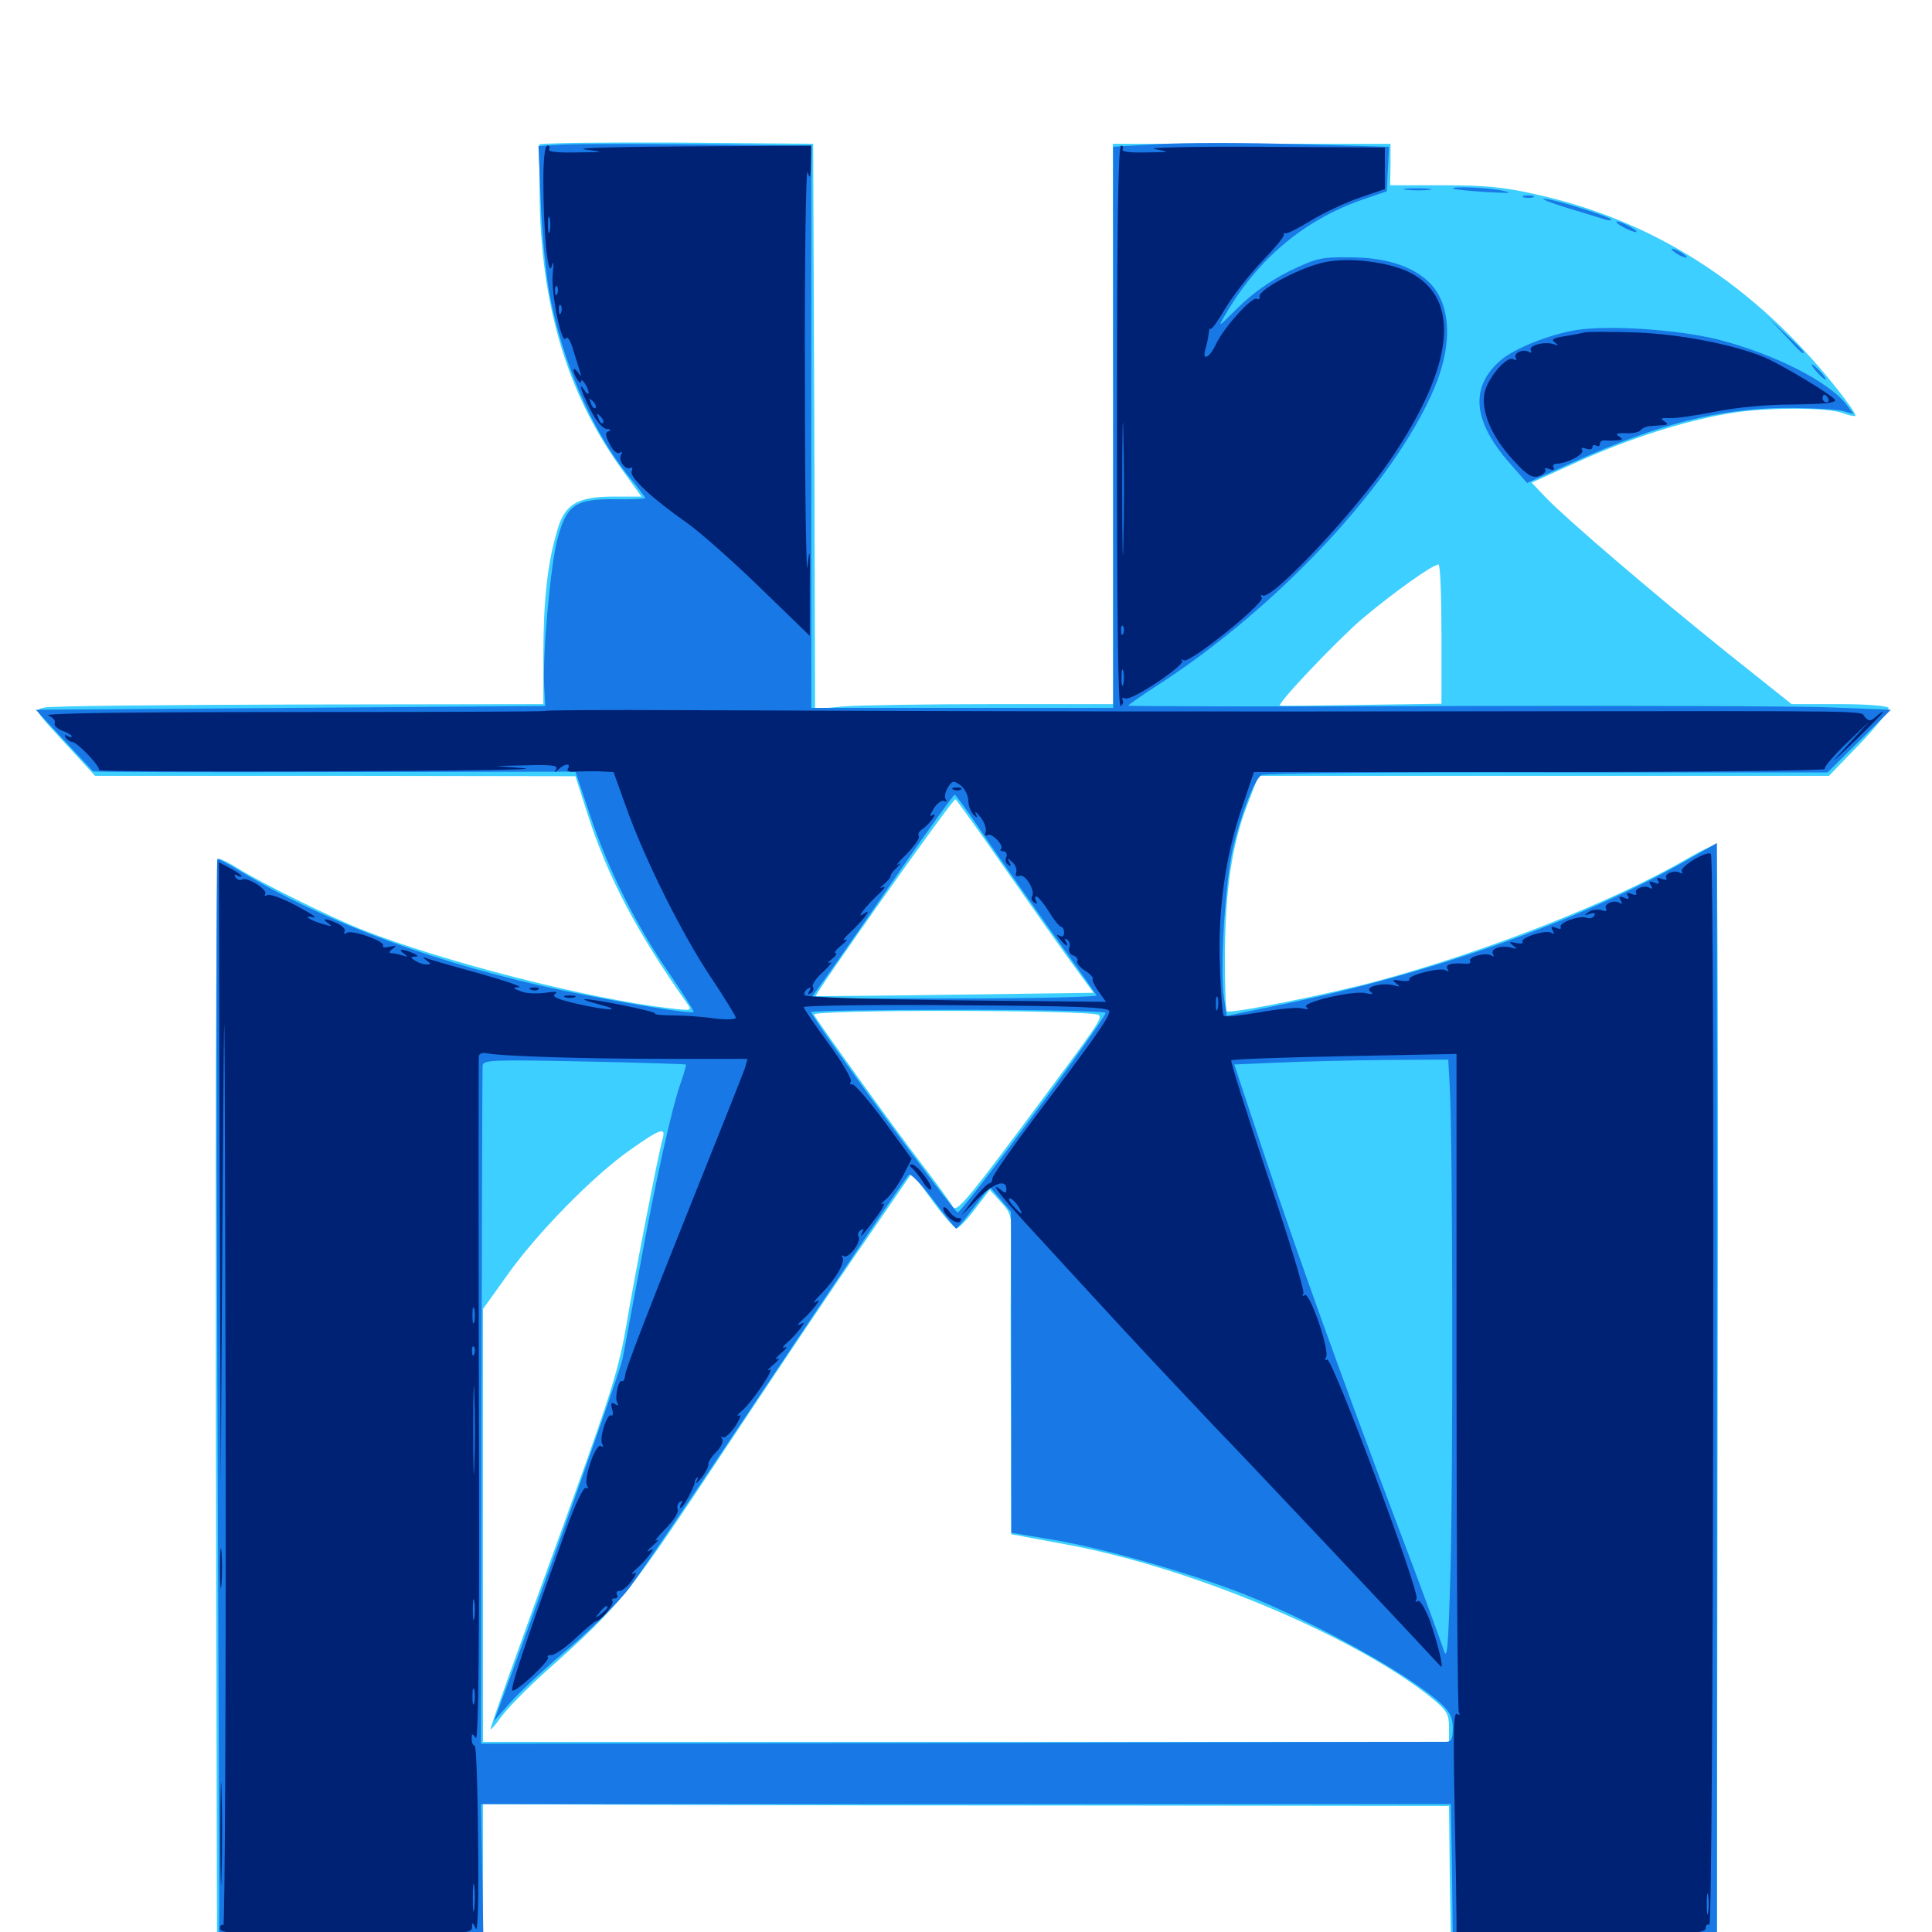<svg xmlns="http://www.w3.org/2000/svg" viewBox="0 -1000 1000 1000">
	<path fill="#3ccfff" d="M279.102 -925.195C279.102 -924.219 279.102 -913.086 279.297 -900.195C279.688 -842.383 293.555 -795.898 322.461 -756.25L332.031 -742.969H317.773C298.633 -742.969 292.188 -739.062 288.281 -725C283.398 -708.398 281.25 -689.062 281.25 -661.523V-635.547L154.883 -635.352C85.156 -635.156 25.977 -634.57 23.047 -633.789C17.578 -632.617 17.773 -632.617 33.398 -615.625L49.219 -598.438H173.438L297.852 -598.242L304.492 -577.539C314.648 -546.094 329.688 -517.383 355.469 -480.859C358.398 -476.758 358.203 -476.758 346.68 -478.125C305.273 -482.812 229.102 -502.344 187.5 -518.75C171.094 -525.195 134.57 -543.359 123.047 -550.586C118.75 -553.32 114.453 -555.469 113.281 -555.469C111.914 -555.469 111.523 -465.43 111.719 -275.781L112.305 4.102L181.25 4.688L250 5.078V-30.469V-66.211L338.477 -65.82C386.914 -65.625 499.414 -65.43 588.281 -65.43L750 -65.234L750.391 -30.664L750.977 4.102L819.727 4.688L888.672 5.078L889.062 -278.32C889.453 -434.18 889.062 -562.109 888.281 -562.5C887.5 -563.086 880.469 -559.766 872.852 -555.273C835.156 -533.398 770.312 -507.812 712.891 -492.188C688.281 -485.547 636.328 -475 634.961 -476.562C634.375 -477.148 633.984 -491.016 633.984 -507.227C634.375 -540.82 637.695 -563.086 645.898 -584.18L651.367 -598.438H799.023H946.68L962.695 -615.039C971.484 -624.219 978.125 -632.617 977.539 -633.594C976.758 -634.766 965.43 -635.547 951.758 -635.547H927.344L893.75 -662.305C855.078 -693.359 810.938 -731.25 800.195 -742.383L792.773 -750.195L816.992 -761.133C843.359 -773.047 871.484 -782.031 894.531 -785.938C912.891 -789.258 946.484 -789.258 953.906 -786.133C957.031 -784.961 959.961 -784.375 960.352 -784.766C960.938 -785.352 956.25 -791.992 950 -799.805C907.812 -852.734 856.055 -885.938 794.922 -899.414C778.906 -903.125 768.359 -904.102 747.07 -904.102H719.531L719.727 -914.844V-925.586H647.852H575.977L576.172 -780.664V-635.547H514.062C479.688 -635.547 445.117 -634.961 436.914 -634.375L421.875 -633.008L421.484 -779.297L420.898 -925.586L350.195 -926.172C311.133 -926.367 279.297 -925.977 279.102 -925.195ZM746.094 -671.68V-635.742L704.688 -635.156C681.836 -634.766 662.891 -634.57 662.5 -634.766C660.547 -635.352 691.992 -668.555 705.273 -679.883C721.289 -693.359 741.602 -707.812 744.531 -707.812C745.508 -707.812 746.094 -691.602 746.094 -671.68ZM518.75 -552.539C531.445 -534.375 547.266 -511.914 553.906 -502.734L566.016 -486.133L494.531 -485.156C455.078 -484.57 422.656 -484.375 422.266 -484.375C421.094 -484.961 493.164 -586.719 494.531 -586.328C495.117 -585.938 506.055 -570.898 518.75 -552.539ZM568.75 -474.609C570.312 -472.266 569.922 -471.875 528.516 -416.211C500 -378.125 494.922 -372.266 493.164 -375.391C492.188 -377.344 484.57 -387.695 476.367 -398.438C462.891 -416.016 424.609 -469.141 421.289 -474.805C419.531 -477.539 566.602 -477.344 568.75 -474.609ZM342.969 -410.547C340.625 -402.344 328.516 -339.844 324.219 -314.258C320.508 -292.578 316.602 -279.492 295.898 -222.461C282.617 -185.938 267.773 -144.922 262.891 -131.25C258.008 -117.578 253.906 -105.859 253.906 -105.078C253.906 -104.297 256.445 -107.227 259.57 -111.523C262.5 -115.625 272.852 -126.172 282.422 -134.766C321.875 -169.922 324.805 -173.828 375.195 -249.805C401.562 -289.648 434.18 -338.086 447.656 -357.422L472.07 -392.969L482.617 -378.516C488.477 -370.508 494.141 -364.062 495.117 -364.258C496.289 -364.258 500.586 -368.75 504.688 -374.219L512.305 -384.18L517.969 -377.93C523.633 -371.68 523.828 -370.898 523.438 -353.516C523.047 -343.75 523.047 -306.445 523.242 -270.898L523.438 -205.859L527.93 -205.078C530.273 -204.492 540.625 -202.734 550.781 -200.781C615.82 -189.062 702.344 -152.734 741.797 -120.508C748.828 -114.648 750 -112.695 750 -106.055V-98.438H500H250V-210.547V-322.461L262.305 -339.648C277.539 -361.328 307.031 -391.406 325.977 -404.688C341.992 -416.016 344.727 -416.797 342.969 -410.547Z"/>
	<path fill="#1878e5" d="M288.281 -925L278.711 -924.414L279.883 -895.703C280.469 -879.883 282.422 -859.18 284.18 -849.414C290.43 -814.062 306.445 -776.758 325.391 -753.516C330.078 -747.852 333.984 -742.578 333.984 -742.188C333.984 -741.797 326.953 -741.406 318.359 -741.602C297.852 -741.797 293.359 -738.672 288.672 -721.484C284.961 -708.203 280.859 -662.305 281.641 -645.312L282.227 -634.57L150.391 -633.594L18.555 -632.617L33.008 -616.992C41.016 -608.398 47.852 -601.172 48.047 -600.781C48.242 -600.391 104.492 -600.195 173.242 -600.391L297.852 -600.586L305.469 -577.93C315.039 -549.219 329.688 -520.312 346.484 -496.094C353.711 -485.547 359.375 -476.562 358.984 -476.172C357.812 -475 322.461 -480.859 292.383 -487.109C227.734 -500.586 169.141 -522.07 124.805 -548.828C118.75 -552.539 113.281 -555.469 112.5 -555.469C111.914 -555.469 111.914 -437.5 112.5 -293.359C113.086 -149.023 113.477 -23.438 113.477 -14.062L113.281 3.125H181.641H250.195L249.609 -31.641L249.023 -66.211H500H750.977L751.562 -31.641L751.953 3.125H820.312H888.672V-280.273V-563.672L879.492 -558.398C822.656 -525 743.164 -496.289 660.742 -479.492L634.961 -474.219L633.594 -483.008C631.25 -497.852 634.18 -545.312 638.477 -562.305C642.773 -579.688 649.414 -596.68 652.93 -598.828C654.297 -599.805 720.703 -600.391 800.586 -600.195H945.898L962.305 -616.406L978.711 -632.617L948.828 -633.789C932.422 -634.57 843.555 -634.766 751.562 -634.57C659.375 -634.18 583.984 -634.375 583.984 -634.766C583.984 -635.156 590.43 -639.648 598.242 -644.727C660.938 -684.961 721.484 -749.609 742.383 -799.023C752.344 -822.656 750.977 -843.75 738.867 -854.688C730.273 -862.5 716.406 -866.797 699.023 -866.797C683.594 -866.992 681.445 -866.406 667.188 -859.57C657.422 -854.688 648.242 -848.047 641.016 -841.016C630.078 -830.078 630.078 -830.078 634.57 -837.695C651.172 -866.016 674.805 -885.938 704.688 -896.484L717.773 -900.977L718.359 -912.5L718.945 -924.023L670.898 -925.391C644.531 -926.172 612.5 -926.172 599.609 -925.391L576.172 -924.023V-778.906V-633.594H498.047H419.922V-779.102V-924.609L403.906 -924.805C345.117 -925.586 296.484 -925.781 288.281 -925ZM505.859 -572.656C511.719 -563.867 527.93 -540.82 541.602 -521.484C555.469 -502.148 567.188 -485.547 567.578 -484.766C568.164 -483.984 535.156 -483.203 494.141 -483.203H419.727L429.883 -497.461C435.352 -505.078 451.758 -528.906 466.406 -550.195C481.055 -571.289 493.555 -588.672 494.141 -588.672C494.727 -588.477 500 -581.445 505.859 -572.656ZM572.266 -475.781C572.266 -472.461 497.656 -371.875 495.703 -372.461C492.969 -373.242 419.922 -473.047 419.922 -476.172C419.922 -476.758 454.297 -477.344 496.094 -477.344C538.086 -477.344 572.266 -476.562 572.266 -475.781ZM355.078 -449.023C355.273 -448.828 354.102 -444.727 352.539 -440.039C347.852 -427.344 339.062 -387.5 331.25 -344.531C327.344 -323.633 323.242 -302.148 322.266 -296.68C320.703 -289.062 277.148 -166.602 258.594 -116.992L255.664 -109.18L264.453 -119.141C269.336 -124.609 283.008 -137.305 294.922 -147.266C307.227 -157.812 320.508 -171.094 325.977 -178.32C331.25 -185.352 359.18 -226.758 388.281 -270.312C443.164 -352.539 467.969 -389.258 470.508 -391.992C471.289 -392.773 476.953 -386.914 483.203 -378.711C489.258 -370.703 494.531 -364.062 494.922 -364.062C495.312 -364.062 499.414 -368.945 503.906 -374.805L512.305 -385.742L517.773 -379.297L523.242 -372.852L523.438 -289.844V-206.641L544.531 -203.125C570.703 -198.828 617.578 -185.352 644.531 -174.609C681.836 -159.766 730.273 -132.812 746.094 -117.969C750.586 -113.867 751.953 -110.742 751.953 -105.469C751.953 -100 751.172 -98.438 748.633 -98.438C746.68 -98.438 633.594 -98.242 497.07 -97.852L249.023 -97.461L249.219 -271.289C249.414 -366.992 249.609 -446.484 249.805 -448.438C250 -451.367 254.688 -451.562 302.344 -450.586C331.055 -450 354.688 -449.219 355.078 -449.023ZM750.391 -437.695C751.953 -411.523 752.148 -236.328 750.781 -187.5C749.609 -145.312 749.023 -139.844 747.07 -146.484C745.703 -150.586 735.352 -179.102 723.633 -209.766C693.164 -290.625 673.633 -344.922 655.078 -400.195L638.867 -449.023L661.719 -450C674.219 -450.586 699.219 -451.172 717.188 -451.367L749.609 -451.562ZM728.125 -901.758C724.609 -902.148 726.953 -902.539 733.398 -902.539C739.844 -902.539 742.773 -902.148 739.844 -901.758C736.914 -901.367 731.641 -901.367 728.125 -901.758ZM752.148 -902.344C750.586 -903.711 770.508 -902.93 778.32 -901.172C783.789 -900 781.055 -900 769.531 -900.586C760.352 -901.172 752.539 -901.953 752.148 -902.344ZM788.672 -897.852C787.305 -898.438 788.281 -898.828 791.016 -898.828C793.75 -898.828 794.727 -898.438 793.555 -897.852C792.188 -897.461 789.844 -897.461 788.672 -897.852ZM810.547 -892.578C818.555 -890.234 827.148 -887.5 829.688 -886.719C832.031 -885.938 833.984 -885.742 833.984 -886.328C833.984 -887.695 803.32 -897.266 799.219 -897.07C797.461 -897.07 802.539 -895.117 810.547 -892.578ZM839.844 -882.617C842.578 -881.055 845.703 -879.883 846.68 -879.883C847.852 -879.883 846.484 -881.055 843.75 -882.617C841.016 -884.18 838.086 -885.352 836.914 -885.352C835.938 -885.352 837.109 -884.18 839.844 -882.617ZM865.234 -871.094C865.234 -870.508 866.992 -869.141 869.141 -867.969C871.289 -866.797 873.047 -866.406 873.047 -866.797C873.047 -867.383 871.289 -868.75 869.141 -869.922C866.992 -871.094 865.234 -871.484 865.234 -871.094ZM923.828 -826.562C931.836 -817.773 933.594 -816.211 933.594 -817.773C933.594 -818.164 929.492 -822.266 924.414 -826.953L915.039 -835.742ZM815.43 -829.102C801.758 -826.758 784.18 -819.727 777.148 -813.867C760.547 -799.805 762.109 -782.031 781.836 -759.766L790.43 -750L814.648 -760.938C858.594 -780.664 890.234 -788.672 924.805 -788.867C937.695 -788.867 950.781 -788.086 953.711 -787.305L959.375 -785.742L955.859 -790.43C946.875 -802.344 918.359 -816.797 889.453 -824.219C868.359 -829.492 832.617 -831.836 815.43 -829.102ZM940.43 -807.422C942.383 -805.273 944.336 -803.516 944.922 -803.516C945.508 -803.516 944.336 -805.273 942.383 -807.422C940.43 -809.57 938.477 -811.328 937.891 -811.328C937.305 -811.328 938.477 -809.57 940.43 -807.422Z"/>
	<path fill="#002274" d="M281.25 -906.445C281.25 -879.688 283.594 -855.859 285.547 -862.109C286.523 -865.43 286.719 -864.453 286.133 -858.594C284.961 -849.414 290.625 -821.289 292.773 -824.805C293.75 -826.172 295.312 -823.828 296.68 -818.945C298.047 -814.648 299.609 -809.57 300.195 -807.617C300.977 -804.883 300.781 -804.883 299.023 -807.422C297.852 -808.984 296.875 -809.57 296.875 -808.398C296.875 -805.859 300.781 -800 300.781 -802.539C300.781 -805.078 304.688 -799.219 304.688 -796.68C304.688 -795.703 303.711 -796.094 302.734 -797.656C299.023 -803.32 300.781 -797.461 305.664 -787.891C308.594 -782.031 311.914 -778.125 314.062 -777.93C316.016 -777.93 316.406 -777.344 315.039 -776.758C313.086 -776.172 313.281 -774.609 315.625 -770.117C317.188 -766.797 319.531 -764.844 320.703 -765.625C322.07 -766.406 322.266 -766.211 321.484 -764.648C319.727 -761.914 323.828 -756.25 326.367 -757.812C327.344 -758.398 327.539 -757.617 326.953 -756.055C325.781 -752.93 337.5 -741.992 355.664 -729.297C362.5 -724.414 379.492 -709.375 393.555 -695.703L419.141 -670.898V-695.703C419.336 -715.82 419.141 -717.969 417.969 -706.836C417.383 -699.414 416.602 -743.359 416.602 -804.492C416.406 -865.82 417.188 -913.672 417.969 -910.938C419.336 -907.031 419.531 -907.812 419.727 -915.43L419.922 -924.609L356.055 -924.219C320.703 -924.023 296.875 -923.438 302.734 -922.656C313.477 -921.289 313.281 -921.289 298.242 -921.094C288.477 -920.898 283.398 -921.484 284.18 -922.656C284.766 -923.828 284.375 -924.609 283.398 -924.609C282.031 -924.609 281.25 -917.969 281.25 -906.445ZM284.57 -880.273C283.984 -878.32 283.594 -879.883 283.594 -883.594C283.594 -887.305 283.984 -888.867 284.57 -887.109C284.961 -885.156 284.961 -882.031 284.57 -880.273ZM288.477 -848.047C287.891 -846.484 287.305 -847.07 287.305 -849.219C287.109 -851.367 287.695 -852.539 288.281 -851.758C288.867 -851.172 289.062 -849.414 288.477 -848.047ZM290.43 -838.281C289.844 -836.719 289.258 -837.305 289.258 -839.453C289.062 -841.602 289.648 -842.773 290.234 -841.992C290.82 -841.406 291.016 -839.648 290.43 -838.281ZM308.203 -788.867C307.617 -788.281 306.445 -789.258 305.859 -791.211C304.688 -793.945 304.883 -794.141 306.836 -792.383C308.203 -791.016 308.789 -789.453 308.203 -788.867ZM312.109 -781.055C311.523 -780.469 310.352 -781.445 309.766 -783.398C308.594 -786.133 308.789 -786.328 310.742 -784.57C312.109 -783.203 312.695 -781.641 312.109 -781.055ZM578.125 -778.906C578.125 -680.859 578.711 -633.789 580.078 -634.57C581.25 -635.352 581.641 -636.719 581.055 -637.695C580.469 -638.672 581.055 -639.062 582.422 -638.477C585.742 -637.109 613.672 -655.859 611.914 -658.008C610.938 -658.789 611.328 -658.984 612.695 -658.203C615.82 -656.445 654.688 -687.891 653.125 -690.625C652.344 -691.797 652.539 -692.383 653.516 -691.797C658.008 -688.867 702.148 -735.938 720.117 -762.695C752.734 -810.938 756.25 -845.117 730.078 -858.789C718.945 -864.453 698.438 -866.992 685.547 -864.258C673.242 -861.719 651.172 -850 651.953 -846.484C652.148 -845.312 651.562 -844.727 650.586 -845.312C648.242 -846.875 633.594 -830.664 629.492 -822.07C625.977 -814.453 621.875 -812.695 624.023 -819.727C624.805 -822.07 625.391 -825.586 625.586 -827.344C625.781 -829.102 626.172 -830.273 626.758 -829.883C627.148 -829.297 630.664 -834.18 634.375 -840.625C638.281 -847.07 646.68 -857.812 653.125 -864.648C659.57 -871.289 664.648 -877.344 664.453 -878.32C664.258 -879.102 664.648 -879.492 665.43 -879.297C666.406 -878.906 672.266 -882.031 678.711 -885.938C685.156 -889.844 696.289 -895.117 703.711 -897.656L716.797 -902.148V-912.891V-923.633L652.734 -924.023C617.578 -924.219 592.773 -923.633 597.656 -922.852C606.25 -921.289 606.055 -921.289 593.164 -921.094C584.766 -920.898 580.273 -921.484 581.055 -922.656C581.641 -923.828 581.25 -924.609 580.273 -924.609C578.711 -924.609 578.125 -880.273 578.125 -778.906ZM581.445 -719.141C581.25 -703.711 580.859 -716.211 580.859 -746.875C580.859 -777.539 581.25 -790.039 581.445 -774.805C581.836 -759.375 581.836 -734.375 581.445 -719.141ZM581.445 -672.266C580.859 -670.703 580.273 -671.289 580.273 -673.438C580.078 -675.586 580.664 -676.758 581.25 -675.977C581.836 -675.391 582.031 -673.633 581.445 -672.266ZM581.445 -645.898C580.859 -643.945 580.469 -645.508 580.469 -649.219C580.469 -652.93 580.859 -654.492 581.445 -652.734C581.836 -650.781 581.836 -647.656 581.445 -645.898ZM820.312 -827.93C818.75 -827.539 813.867 -826.562 809.766 -825.977C803.711 -825 802.734 -824.219 804.883 -822.656C807.031 -821.094 806.836 -820.898 804.102 -821.875C799.219 -823.438 790.82 -821.094 792.383 -818.555C792.969 -817.578 792.578 -817.188 791.406 -817.773C788.477 -819.727 783.008 -817.188 784.57 -814.648C785.156 -813.477 784.766 -813.281 783.398 -814.062C780.078 -816.211 769.922 -804.297 768.359 -796.484C766.602 -786.914 772.07 -774.023 783.008 -762.109C790.43 -753.906 792.969 -752.539 796.484 -753.516C798.828 -754.297 800.391 -755.859 799.805 -756.836C799.219 -757.812 800.195 -758.008 801.953 -757.227C803.906 -756.445 804.883 -756.836 804.102 -758.008C803.516 -758.984 804.102 -759.961 805.469 -759.961C810.742 -759.961 820.312 -764.844 818.945 -766.992C818.164 -768.164 818.945 -768.555 820.898 -767.773C822.852 -767.188 824.219 -767.383 824.219 -768.555C824.219 -769.727 825.195 -769.922 826.172 -769.336C827.344 -768.75 828.125 -769.141 828.125 -770.312C828.125 -771.484 829.297 -772.266 830.664 -772.07C831.836 -771.875 834.766 -771.875 836.914 -772.07C840.039 -772.266 840.234 -772.656 837.891 -774.219C835.938 -775.391 836.914 -775.977 841.602 -775.781C845.117 -775.586 848.633 -776.367 849.219 -777.344C850 -778.32 851.758 -779.102 853.125 -779.297C854.297 -779.492 857.422 -779.688 859.961 -779.883C863.477 -780.078 863.672 -780.469 861.328 -782.031C859.18 -783.398 859.766 -783.789 864.258 -783.594C867.578 -783.398 878.125 -784.961 887.695 -786.914C898.438 -789.062 914.062 -790.625 927.93 -790.625C943.359 -790.82 950.391 -791.406 949.805 -792.969C949.023 -795.117 922.852 -810.938 913.281 -815.039C897.461 -821.68 869.141 -827.148 846.68 -827.93C833.789 -828.32 821.875 -828.32 820.312 -827.93ZM946.289 -793.75C946.875 -792.773 946.484 -791.797 945.508 -791.797C944.336 -791.797 943.359 -792.773 943.359 -793.75C943.359 -794.922 943.75 -795.703 944.141 -795.703C944.727 -795.703 945.703 -794.922 946.289 -793.75ZM282.227 -632.031C282.031 -631.641 222.852 -631.445 151.172 -631.445C67.383 -631.445 22.07 -630.859 25 -629.688C27.539 -628.516 28.906 -626.953 28.32 -625.781C27.734 -624.805 29.297 -623.047 32.031 -621.875C34.766 -620.898 37.109 -619.531 37.109 -618.945C37.109 -618.164 36.133 -618.359 34.766 -619.141C33.398 -619.922 33.203 -619.727 33.984 -618.359C34.766 -616.992 36.328 -616.016 37.305 -616.016C39.844 -616.016 52.539 -602.734 51.172 -601.367C50.586 -600.781 103.32 -600.586 168.164 -600.781C233.008 -600.977 279.492 -601.562 271.484 -602.344L256.836 -603.516L273.047 -603.906C285.547 -604.297 289.062 -603.711 287.891 -601.953C286.719 -600 287.109 -600 289.258 -601.953C292.383 -604.883 295.703 -605.078 293.945 -602.148C293.164 -600.977 294.336 -600.391 297.266 -600.586C299.609 -600.781 305.273 -600.781 309.57 -600.781L317.578 -600.391L324.023 -582.422C333.398 -555.859 353.125 -516.211 367.969 -494.141C375 -483.594 380.859 -474.023 380.859 -473.242C380.859 -472.266 375.977 -472.07 369.727 -472.852C363.477 -473.828 353.906 -474.414 348.242 -474.414C342.773 -474.414 338.672 -474.805 339.062 -475.391C340.039 -476.367 307.617 -483.008 302.734 -482.812C301.172 -482.812 304.297 -481.641 309.57 -480.273C323.828 -476.562 314.648 -476.758 298.438 -480.469C288.477 -482.812 285.352 -484.18 287.305 -485.547C289.062 -486.719 287.5 -486.914 282.227 -486.133C277.93 -485.547 272.07 -485.742 269.531 -486.914C265.234 -488.477 265.234 -488.867 268.555 -489.062C270.703 -489.258 261.914 -492.188 249.023 -495.898C236.133 -499.414 223.828 -502.93 221.68 -503.711C218.555 -504.883 218.359 -504.688 220.703 -502.93C223.242 -501.172 223.242 -500.781 220.703 -500.781C219.141 -500.781 216.406 -501.758 214.844 -502.734C212.305 -504.492 212.305 -504.688 214.844 -504.883C216.797 -504.883 216.406 -505.469 213.867 -506.641C208.398 -508.984 205.469 -508.984 208.984 -506.445C211.328 -504.688 211.328 -504.492 208.398 -505.469C206.445 -506.055 203.711 -506.641 202.539 -506.641C201.172 -506.641 201.367 -507.617 203.125 -508.789C205.469 -510.547 205.273 -510.742 201.562 -509.961C199.219 -509.375 197.656 -509.57 198.242 -510.547C199.609 -512.695 182.227 -518.945 179.492 -517.188C178.125 -516.406 177.734 -516.602 178.32 -517.773C179.102 -518.945 177.344 -520.703 174.609 -522.07C168.555 -524.805 166.016 -524.805 169.922 -522.07C172.07 -520.508 171.68 -520.312 167.969 -521.484C160.938 -523.242 155.859 -526.758 162.109 -525.195C164.844 -524.609 160.938 -527.148 153.711 -531.055C146.484 -534.961 139.453 -537.5 138.281 -536.719C137.109 -535.938 136.719 -536.133 137.305 -537.305C138.672 -539.453 127.734 -546.484 125.195 -544.727C124.219 -544.141 122.656 -544.727 121.875 -545.898C121.094 -547.461 121.289 -547.656 122.656 -546.875C124.023 -546.094 125 -545.898 125 -546.484C125 -547.07 122.461 -548.828 119.141 -550.586L113.281 -553.711L113.672 -392.969L114.258 -232.227L115.234 -383.594C116.211 -518.164 116.211 -505.273 116.797 -268.75C116.992 -122.266 116.406 -2.93 115.625 -3.516C114.648 -4.102 113.867 -3.32 113.867 -1.758C113.867 0.781 123.438 1.172 179.102 1.172C239.648 1.172 244.141 0.977 244.336 -2.344C244.336 -5.273 244.727 -5.078 246.289 -1.758C247.266 0.781 247.852 -16.016 247.461 -47.07C247.266 -74.219 246.484 -96.484 245.703 -96.484C244.727 -96.484 244.141 -98.047 244.141 -100C244.141 -102.93 244.531 -102.93 246.289 -100.391C247.656 -98.438 248.242 -151.172 247.852 -274.219C247.656 -371.484 247.656 -451.953 247.852 -453.32C247.852 -454.492 249.609 -455.273 251.562 -454.883C258.984 -453.32 302.148 -451.953 343.359 -451.953H386.914L385.742 -447.656C384.961 -445.117 370.703 -409.375 354.102 -367.969C337.5 -326.562 323.633 -290.82 323.633 -288.477C323.438 -286.328 322.656 -284.766 322.07 -285.156C320.117 -286.328 317.969 -276.367 319.531 -273.828C320.508 -272.461 319.922 -272.266 318.359 -273.242C316.406 -274.414 316.016 -273.828 316.797 -270.703C317.578 -268.359 317.188 -266.797 316.406 -267.383C314.258 -268.75 309.961 -255.273 311.719 -252.539C312.5 -251.172 312.305 -250.781 310.938 -251.562C308.398 -253.125 301.758 -234.18 303.906 -231.055C304.688 -229.688 304.492 -229.297 303.32 -229.883C302.148 -230.664 297.852 -221.875 292.969 -208.203C271.484 -148.242 263.867 -125.781 265.234 -125C266.992 -123.828 285.156 -140.82 283.594 -142.188C283.008 -142.969 283.984 -143.359 285.547 -143.359C287.109 -143.359 292.773 -147.266 298.047 -152.148C303.125 -157.031 308.008 -160.938 308.594 -160.938C310.938 -160.938 318.359 -170.117 316.992 -171.289C316.406 -172.07 316.797 -172.656 318.164 -172.656C319.531 -172.656 319.922 -173.633 319.336 -174.609C318.75 -175.781 319.336 -176.562 320.703 -176.562C322.07 -176.562 325 -178.906 326.953 -181.836C329.492 -185.156 329.688 -186.523 327.93 -185.547C326.367 -184.766 326.953 -185.742 329.102 -187.695C331.445 -189.648 334.375 -192.969 335.938 -194.922C338.477 -198.438 338.477 -198.633 335.938 -197.266C334.375 -196.484 335.156 -197.656 337.891 -200C340.625 -202.344 341.406 -203.516 339.844 -202.734C338.281 -201.758 340.234 -204.492 344.336 -208.594C348.438 -212.695 351.367 -217.188 350.781 -218.75C350.195 -220.117 350.781 -221.875 351.953 -222.656C353.32 -223.438 353.516 -223.242 352.734 -221.875C351.953 -220.508 351.758 -219.531 352.344 -219.531C353.516 -219.531 359.375 -230.273 359.57 -232.617C359.57 -233.594 360.156 -234.57 360.742 -235.156C361.523 -235.742 361.328 -234.766 360.547 -233.203C359.766 -231.641 360.938 -232.422 363.086 -235.156C365.234 -237.891 366.797 -241.016 366.602 -241.992C366.406 -243.164 368.164 -245.898 370.703 -248.438C373.047 -250.781 374.609 -253.906 373.828 -255.078C373.047 -256.25 373.242 -256.836 374.219 -256.055C375.195 -255.469 378.125 -258.203 380.664 -261.914C383.008 -265.625 383.984 -268.164 382.422 -267.383C381.055 -266.602 381.641 -267.773 383.984 -269.727C389.453 -274.414 401.758 -292.773 398.242 -291.016C396.68 -290.234 397.656 -291.406 400.391 -293.75C403.125 -296.094 403.906 -297.461 402.344 -296.68C400.781 -295.898 401.562 -297.266 404.297 -299.609C407.031 -301.953 407.812 -303.32 406.25 -302.539C404.688 -301.758 405.078 -302.93 407.227 -304.883C409.57 -306.836 412.5 -310.156 414.062 -312.109C416.602 -315.625 416.602 -315.82 414.062 -314.453C412.5 -313.672 412.891 -314.648 415.039 -316.602C417.383 -318.555 420.312 -321.875 421.875 -323.828C424.414 -327.344 424.414 -327.539 421.875 -325.977C420.312 -325 421.875 -327.148 425.391 -330.664C432.812 -338.281 437.891 -347.266 435.938 -349.414C435.156 -350.391 435.547 -350.391 436.719 -349.805C439.258 -348.242 446.094 -357.422 444.336 -360.156C443.75 -361.133 444.336 -362.5 445.508 -363.281C447.07 -364.258 447.266 -363.867 446.289 -361.914C443.945 -357.812 447.656 -361.914 454.102 -370.703C457.227 -375 458.398 -377.734 456.836 -376.953C455.273 -376.172 456.055 -377.148 458.398 -379.102C460.742 -381.055 464.844 -386.523 467.383 -391.406L471.875 -400.195L457.617 -419.727C449.609 -430.469 442.188 -439.062 441.211 -438.672C440.039 -438.477 439.648 -439.062 440.43 -440.234C441.016 -441.406 435.938 -450.195 428.906 -459.766C421.875 -469.336 416.016 -477.93 416.016 -478.711C416.016 -479.492 451.562 -480.078 495.117 -479.688C558.789 -479.297 574.219 -478.711 574.219 -476.562C574.219 -473.438 566.211 -462.109 536.523 -422.852C524.023 -406.25 513.672 -391.406 513.672 -390.039C513.672 -388.672 512.891 -387.5 512.109 -387.5C511.133 -387.5 507.617 -383.789 503.906 -379.297L497.656 -370.898L505.859 -379.297C514.062 -387.5 520.898 -390.039 520.898 -384.57C520.898 -382.227 520.312 -382.227 517.969 -384.18C510.938 -389.648 519.336 -379.297 536.328 -360.938C546.094 -350.195 566.211 -328.516 581.055 -312.305C595.898 -296.289 617.383 -273.438 628.711 -261.523C643.75 -246.094 729.492 -155.078 745.703 -137.5C747.656 -135.547 743.945 -150.195 740.039 -161.328C737.5 -167.773 734.961 -172.07 733.789 -171.289C732.617 -170.508 732.422 -171.094 733.203 -172.461C735.156 -175.586 689.453 -297.852 686.914 -296.289C685.742 -295.703 685.547 -296.094 686.328 -297.461C688.477 -300.781 677.93 -331.25 675.391 -329.688C674.023 -328.906 673.828 -329.297 674.609 -330.469C675.391 -331.836 666.992 -359.18 656.055 -391.602C645.312 -423.828 636.719 -450.781 637.305 -451.172C637.891 -451.758 664.258 -452.734 696.094 -453.32L753.906 -454.492V-285.156C753.906 -191.992 754.492 -114.844 755.078 -113.672C755.859 -112.305 755.469 -112.109 754.102 -112.891C752.344 -114.062 752.148 -102.734 752.93 -63.867C753.516 -36.133 753.906 -9.961 753.906 -5.664V2.148L818.359 1.562C874.805 1.172 882.812 0.781 882.812 -1.953C882.812 -3.516 883.789 -4.297 884.766 -3.711C886.914 -2.344 887.695 -555.859 885.547 -558.008C883.594 -559.961 869.141 -551.172 870.508 -549.023C871.094 -547.852 870.703 -547.656 869.531 -548.242C866.797 -550 861.133 -547.656 862.5 -545.508C863.086 -544.531 861.914 -544.336 860.156 -545.117C857.812 -545.898 857.227 -545.703 858.203 -544.141C859.18 -542.578 858.398 -542.188 856.25 -543.164C853.711 -544.141 853.32 -543.75 854.492 -541.797C855.469 -540.234 855.273 -539.648 853.906 -540.43C851.172 -542.188 845.508 -539.844 846.875 -537.695C847.461 -536.719 846.289 -536.523 844.531 -537.305C842.188 -538.086 841.602 -537.891 842.578 -536.328C843.555 -534.766 842.773 -534.375 840.625 -535.352C838.086 -536.328 837.695 -535.938 838.867 -533.984C839.844 -532.422 839.648 -531.836 838.281 -532.617C835.547 -534.57 829.883 -532.031 831.25 -529.688C832.031 -528.516 831.055 -528.125 828.906 -528.906C826.758 -529.492 823.828 -529.102 822.266 -527.93C819.727 -526.172 819.922 -525.977 822.852 -526.953C825 -527.734 825.977 -527.344 825.195 -525.977C824.414 -524.805 822.656 -524.414 821.094 -525C817.578 -526.367 806.445 -522.266 807.812 -520.117C808.398 -519.141 807.227 -518.945 805.469 -519.727C802.93 -520.703 802.539 -520.312 803.711 -518.359C804.688 -516.602 804.492 -516.211 802.93 -517.188C800.195 -518.945 786.719 -514.648 788.086 -512.5C788.672 -511.719 787.109 -511.328 784.766 -511.914C781.055 -512.695 780.859 -512.5 783.203 -510.547C785.547 -508.789 785.352 -508.594 782.031 -509.57C776.758 -510.938 771.094 -508.789 772.852 -506.055C773.438 -504.883 773.047 -504.688 771.875 -505.469C768.945 -507.227 759.57 -504.688 760.938 -502.539C761.523 -501.562 760.352 -500.977 758.398 -501.172C751.172 -501.758 747.852 -500.781 749.219 -498.438C750.195 -497.07 749.805 -496.875 748.242 -497.852C745.312 -499.414 728.125 -495.117 729.492 -492.969C729.883 -492.188 727.93 -491.992 725 -492.383C720.703 -493.164 720.312 -492.773 722.656 -491.016C725 -489.258 724.805 -489.062 721.289 -490.039C715.234 -491.602 705.859 -489.062 709.375 -486.719C711.133 -485.352 710.352 -485.156 707.031 -485.938C700.391 -487.5 673.047 -481.055 676.172 -478.711C677.93 -477.539 676.953 -477.344 673.828 -478.125C671.094 -478.711 661.133 -477.734 651.758 -475.977C642.383 -474.414 634.18 -473.438 633.398 -474.219C632.812 -474.805 631.836 -486.133 631.445 -499.219C630.273 -528.711 634.18 -557.031 642.969 -582.422L649.023 -600.391H797.266C878.906 -600.391 945.117 -601.172 944.531 -601.953C943.945 -602.93 949.023 -608.789 955.664 -615.234L967.773 -626.758L957.031 -615.039C946.484 -603.516 946.484 -603.516 960.547 -616.992C968.164 -624.414 974.609 -630.859 974.609 -631.445C974.609 -631.836 973.047 -630.859 971.094 -629.102C968.164 -626.562 967.383 -626.562 965.234 -628.906C962.305 -632.227 977.344 -632.031 772.461 -631.836C622.656 -631.641 555.664 -631.641 351.953 -632.422C314.062 -632.617 282.617 -632.422 282.227 -632.031ZM206.445 -603.125C207.227 -603.711 206.055 -604.297 203.906 -604.102C201.758 -604.102 201.172 -603.516 202.734 -602.93C204.102 -602.344 205.859 -602.539 206.445 -603.125ZM224.219 -602.93C225.977 -603.516 224.414 -603.906 220.703 -603.906C216.992 -603.906 215.43 -603.516 217.383 -602.93C219.141 -602.539 222.266 -602.539 224.219 -602.93ZM697.852 -602.93C700.195 -603.32 698.242 -603.711 693.359 -603.711C688.477 -603.711 686.523 -603.32 689.062 -602.93C691.406 -602.539 695.312 -602.539 697.852 -602.93ZM716.406 -602.93C718.164 -603.516 716.211 -603.906 711.914 -603.711C707.617 -603.711 706.055 -603.32 708.594 -602.93C710.938 -602.539 714.453 -602.539 716.406 -602.93ZM938.867 -603.125C939.648 -603.711 938.477 -604.297 936.328 -604.102C934.18 -604.102 933.594 -603.516 935.156 -602.93C936.523 -602.344 938.281 -602.539 938.867 -603.125ZM501.172 -585.938C501.172 -583.008 502.539 -579.688 503.906 -578.32C505.859 -576.367 506.055 -576.562 505.078 -578.906C504.297 -580.469 505.273 -579.688 507.422 -577.148C509.57 -574.414 510.742 -571.094 510.156 -569.336C509.57 -567.773 509.961 -566.992 511.133 -567.773C513.281 -569.141 519.922 -562.305 518.164 -560.547C517.383 -559.961 517.969 -559.375 519.336 -559.375C520.703 -559.375 521.484 -558.008 520.898 -556.445C520.117 -554.883 520.703 -553.125 521.875 -552.344C523.242 -551.367 523.438 -551.953 522.461 -553.711C521.094 -556.055 521.289 -556.055 523.828 -553.906C525.586 -552.344 526.562 -550 525.977 -548.438C525.391 -546.68 525.977 -546.094 527.734 -546.68C530.664 -547.852 536.133 -538.867 534.18 -535.938C533.594 -534.961 534.18 -533.594 535.352 -532.812C536.914 -532.031 537.109 -532.227 536.328 -533.594C535.547 -534.961 535.547 -535.938 536.523 -535.938C537.305 -535.938 540.234 -532.422 542.969 -528.125C545.508 -523.828 548.438 -520.312 549.219 -520.312C550 -520.312 550.781 -518.945 550.781 -517.188C550.781 -515.43 549.805 -514.844 548.438 -515.625C546.68 -516.602 546.68 -516.016 548.633 -513.867C551.562 -510.156 553.711 -509.375 551.562 -512.891C550.781 -514.258 550.977 -514.453 552.344 -513.672C553.516 -512.891 554.102 -511.133 553.516 -509.57C552.734 -508.008 553.711 -506.055 555.469 -505.469C557.227 -504.883 558.203 -503.516 557.617 -502.539C557.031 -501.758 558.789 -499.414 561.523 -497.656C564.258 -495.898 566.016 -493.945 565.625 -493.359C565.039 -492.969 566.406 -490.039 568.555 -486.914L572.461 -481.445L494.727 -482.227C449.414 -482.812 416.797 -483.789 416.406 -484.961C416.016 -485.938 416.797 -487.5 418.164 -488.281C419.727 -489.258 419.922 -488.867 418.945 -487.109C417.969 -485.352 418.164 -484.961 419.727 -485.938C420.898 -486.719 421.484 -488.281 420.703 -489.258C420.117 -490.234 422.461 -493.945 426.172 -497.07C429.688 -500.391 431.25 -502.539 429.688 -501.758C428.125 -501.172 428.516 -501.953 430.469 -503.516C432.617 -505.273 433.594 -506.641 432.422 -506.641C431.445 -506.641 432.812 -508.594 435.547 -510.742C438.281 -512.891 439.062 -514.258 437.5 -513.477C435.938 -512.891 436.719 -514.258 439.453 -516.797C442.188 -519.336 445.703 -523.047 447.266 -525C449.805 -528.516 449.805 -528.711 447.266 -527.148C444.727 -525.586 444.727 -525.781 447.266 -529.297C448.828 -531.25 452.344 -534.961 455.078 -537.5C457.812 -540.039 458.594 -541.602 457.031 -540.82C455.078 -540.039 455.273 -540.43 457.617 -542.383C459.375 -543.945 460.938 -545.703 460.938 -546.484C460.938 -547.461 462.5 -549.414 464.453 -551.172C466.406 -553.125 466.602 -553.711 464.844 -552.539C463.281 -551.562 465.234 -554.102 469.336 -558.008C473.242 -562.109 476.172 -566.211 475.586 -567.188C475 -568.164 475.586 -569.531 476.953 -570.508C480.664 -572.852 486.133 -580.078 482.617 -578.125C481.055 -576.953 481.25 -578.125 483.398 -581.641C485.156 -584.375 487.695 -586.133 488.867 -585.352C490.039 -584.766 490.234 -585.156 489.453 -586.328C488.672 -587.5 489.258 -590.234 490.625 -592.383C492.773 -595.898 493.555 -596.094 496.875 -593.75C499.023 -592.383 500.977 -588.867 501.172 -585.938ZM245.117 -494.922C242.969 -495.898 239.844 -496.68 238.281 -496.68C236.523 -496.68 236.719 -495.898 239.258 -494.922C241.406 -493.945 244.531 -493.164 246.094 -493.164C247.852 -493.164 247.656 -493.945 245.117 -494.922ZM255.273 -491.797C256.055 -492.383 254.883 -492.969 252.734 -492.773C250.586 -492.773 250 -492.188 251.562 -491.602C252.93 -491.016 254.688 -491.211 255.273 -491.797ZM263.086 -489.844C263.867 -490.43 262.695 -491.016 260.547 -490.82C258.398 -490.82 257.812 -490.234 259.375 -489.648C260.742 -489.062 262.5 -489.258 263.086 -489.844ZM630.273 -477.93C629.688 -475.977 629.297 -477.148 629.297 -480.273C629.297 -483.594 629.688 -484.961 630.273 -483.789C630.664 -482.422 630.664 -479.688 630.273 -477.93ZM694.727 -482.031C695.508 -482.617 694.336 -483.203 692.188 -483.008C690.039 -483.008 689.453 -482.422 691.016 -481.836C692.383 -481.25 694.141 -481.445 694.727 -482.031ZM526.953 -375.781C528.32 -373.633 529.102 -371.875 528.711 -371.875C528.32 -371.875 526.367 -373.633 524.414 -375.781C522.461 -377.93 521.68 -379.688 522.656 -379.688C523.633 -379.688 525.586 -377.93 526.953 -375.781ZM245.508 -315.82C244.922 -313.867 244.531 -315.43 244.531 -319.141C244.531 -322.852 244.922 -324.414 245.508 -322.656C245.898 -320.703 245.898 -317.578 245.508 -315.82ZM245.508 -299.219C244.922 -297.656 244.336 -298.242 244.336 -300.391C244.141 -302.539 244.727 -303.711 245.312 -302.93C245.898 -302.344 246.094 -300.586 245.508 -299.219ZM245.508 -241.602C245.312 -231.055 244.922 -239.258 244.922 -259.57C244.922 -280.078 245.312 -288.672 245.508 -278.711C245.898 -268.75 245.898 -252.148 245.508 -241.602ZM245.508 -162.5C245.117 -159.961 244.727 -161.914 244.727 -166.797C244.727 -171.68 245.117 -173.633 245.508 -171.289C245.898 -168.75 245.898 -164.844 245.508 -162.5ZM314.453 -167.969C314.453 -167.578 312.891 -166.016 311.133 -164.648C308.008 -162.109 307.812 -162.305 310.352 -165.43C312.891 -168.555 314.453 -169.531 314.453 -167.969ZM245.508 -118.555C244.922 -116.602 244.531 -118.164 244.531 -121.875C244.531 -125.586 244.922 -127.148 245.508 -125.391C245.898 -123.438 245.898 -120.312 245.508 -118.555ZM245.508 -12.109C245.117 -8.594 244.727 -10.938 244.727 -17.383C244.727 -23.828 245.117 -26.758 245.508 -23.828C245.898 -20.898 245.898 -15.625 245.508 -12.109ZM884.18 -10.156C883.789 -7.617 883.398 -9.57 883.398 -14.453C883.398 -19.336 883.789 -21.289 884.18 -18.945C884.57 -16.406 884.57 -12.5 884.18 -10.156ZM493.75 -591.211C492.188 -591.797 492.773 -592.383 494.922 -592.383C497.07 -592.578 498.242 -591.992 497.461 -591.406C496.875 -590.82 495.117 -590.625 493.75 -591.211ZM275 -487.695C273.438 -488.281 274.023 -488.867 276.172 -488.867C278.32 -489.062 279.492 -488.477 278.711 -487.891C278.125 -487.305 276.367 -487.109 275 -487.695ZM292.578 -483.789C291.211 -484.375 292.188 -484.766 294.922 -484.766C297.656 -484.766 298.633 -484.375 297.461 -483.789C296.094 -483.398 293.75 -483.398 292.578 -483.789ZM471.68 -395.703C472.852 -394.922 475.391 -391.797 477.344 -388.867C479.102 -385.742 481.25 -383.789 481.836 -384.375C483.398 -385.742 474.805 -397.266 472.07 -397.266C470.508 -397.266 470.508 -396.68 471.68 -395.703ZM488.281 -374.609C488.281 -371.094 495.508 -365.43 497.07 -367.969C497.656 -369.141 497.461 -369.727 496.289 -369.531C495.312 -369.141 492.969 -370.703 491.406 -372.852C489.844 -375 488.281 -375.781 488.281 -374.609ZM113.867 -188.281C113.867 -179.102 114.258 -175.391 114.648 -180.078C115.039 -184.57 115.039 -191.992 114.648 -196.68C114.258 -201.172 113.867 -197.461 113.867 -188.281ZM114.062 -50.586C114.062 -26.953 114.453 -17.578 114.648 -29.688C115.039 -41.797 115.039 -61.133 114.648 -72.656C114.453 -84.18 114.062 -74.219 114.062 -50.586Z"/>
</svg>